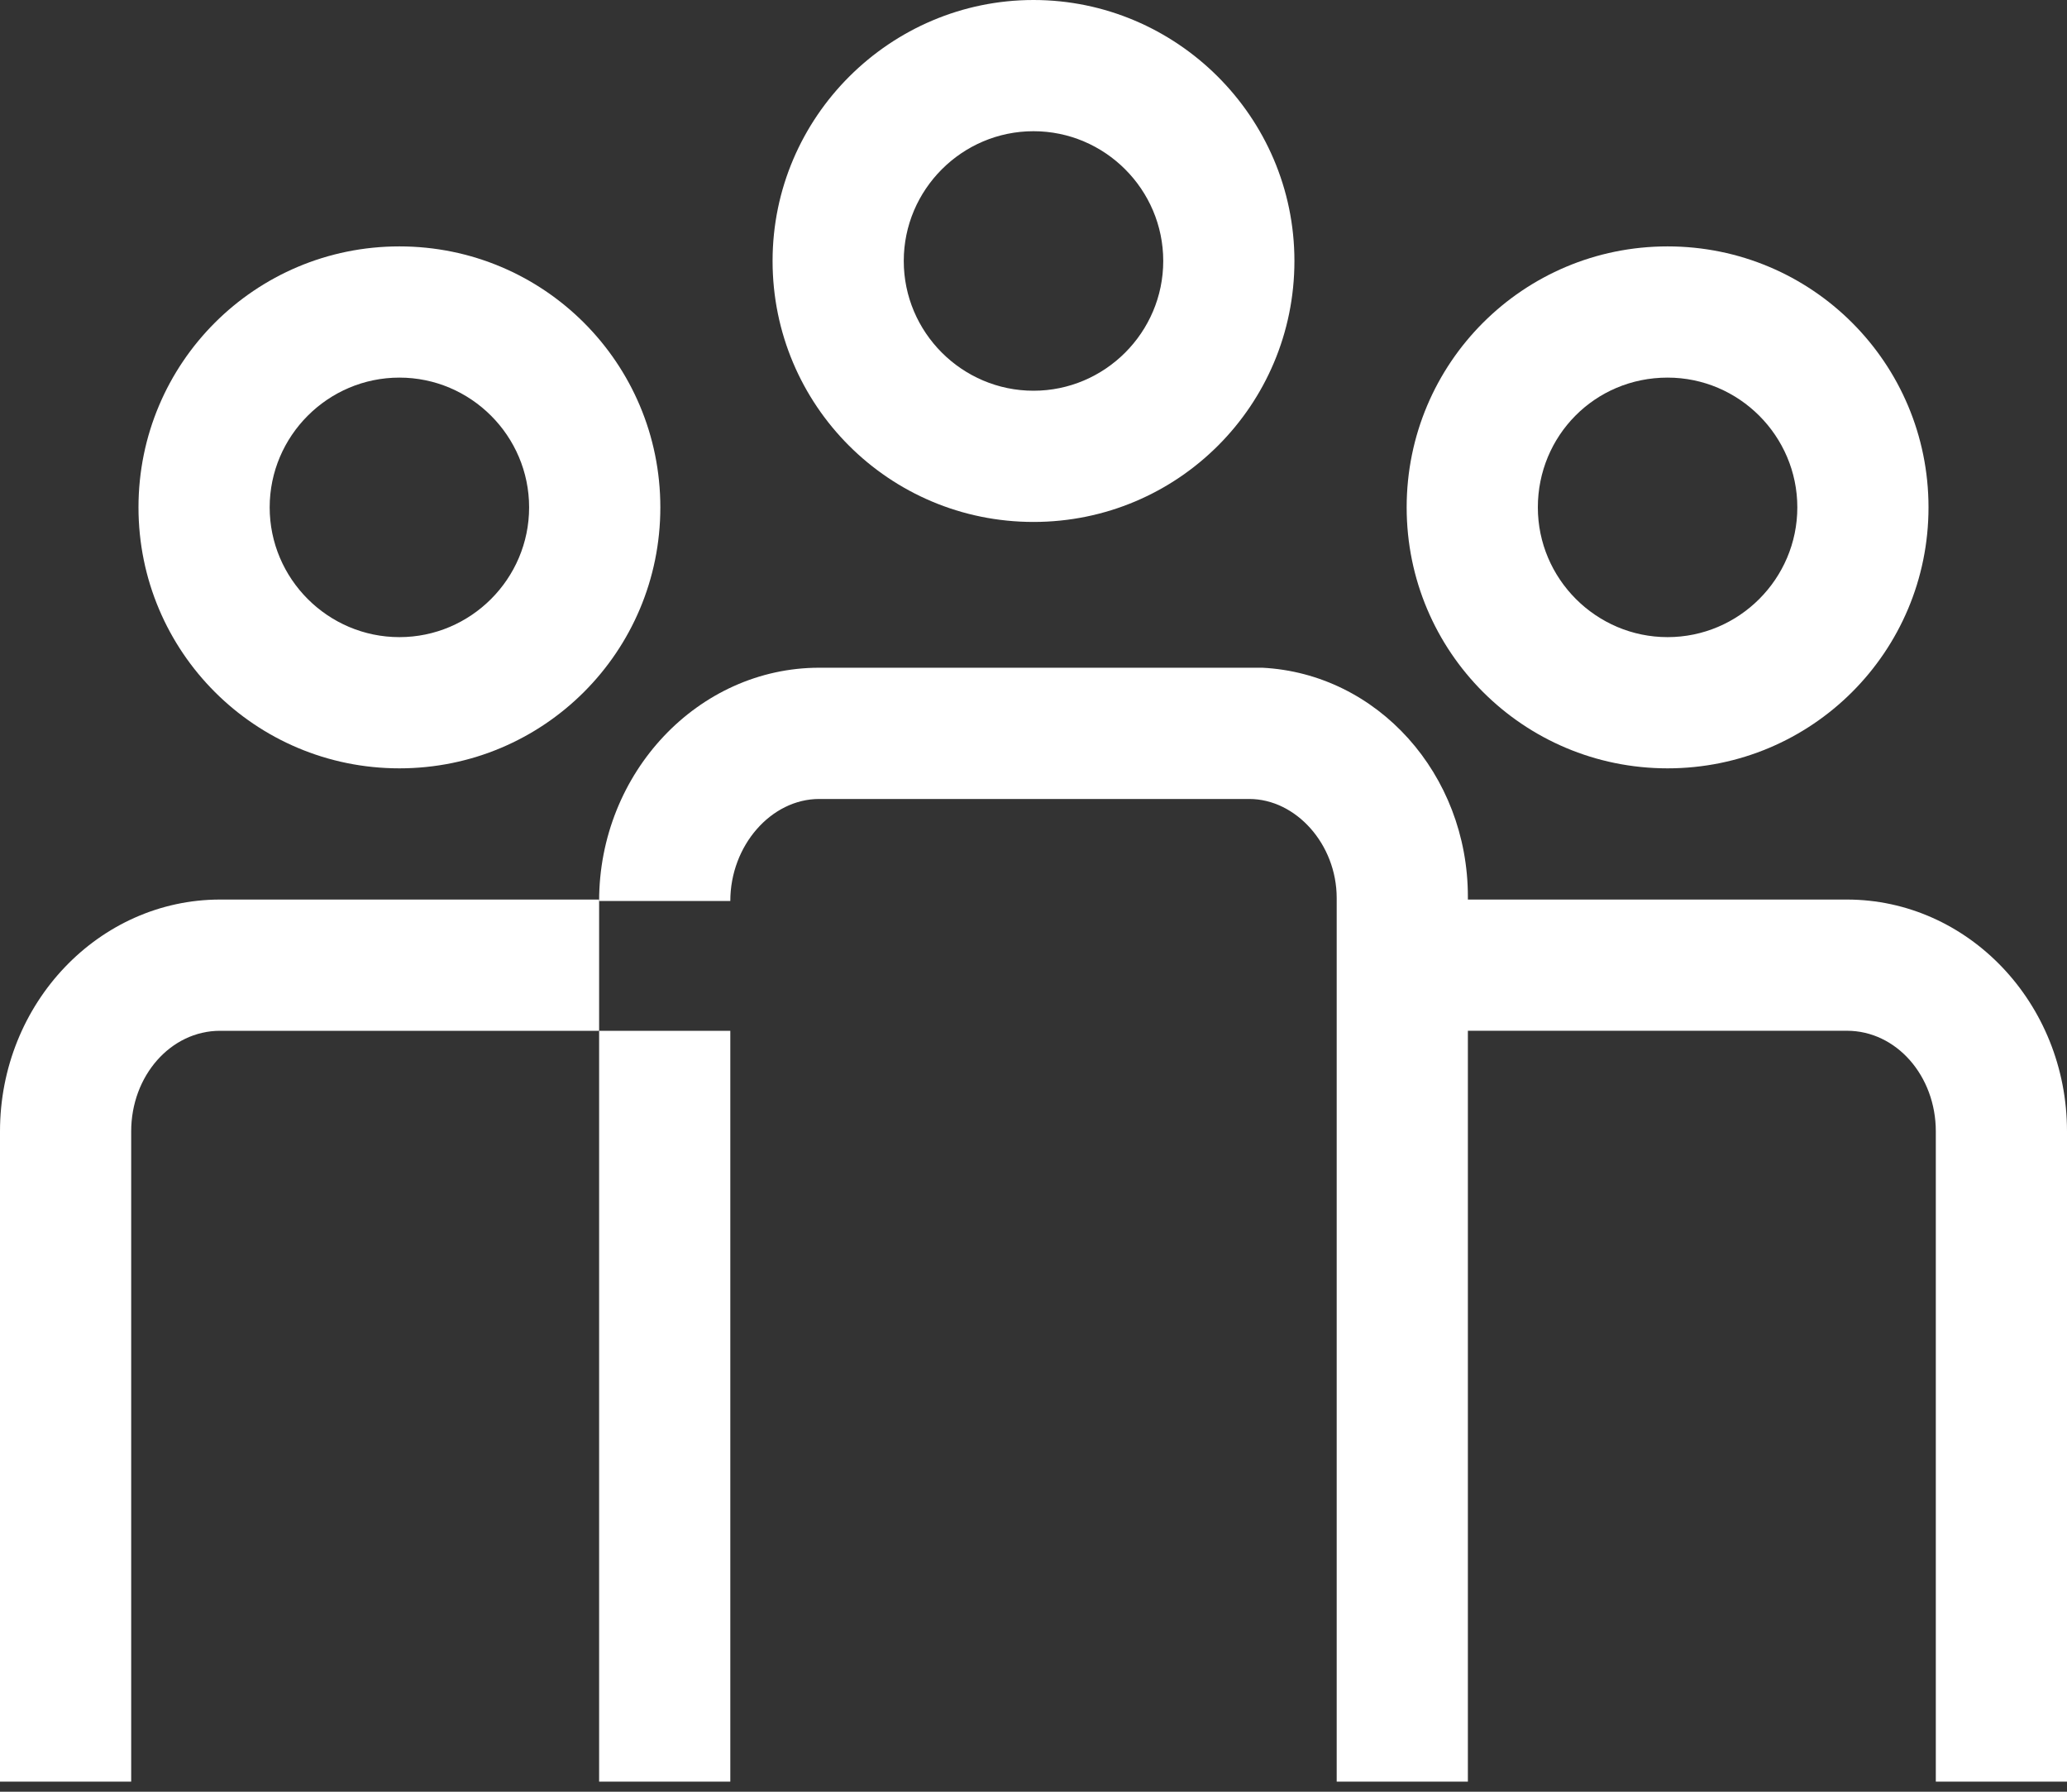 <svg width="60" height="52" viewBox="0 0 60 52" fill="none" xmlns="http://www.w3.org/2000/svg">
<rect x="0" y="0" width="60" height="52" fill="#333333" stroke="none"/>
<g clip-path="url(#clip0)">
<path d="M11.594 22.299C15.783 22.299 19.168 18.914 19.168 14.725C19.168 10.536 15.783 7.151 11.594 7.151C7.405 7.151 4.02 10.536 4.02 14.725C4.02 18.914 7.405 22.299 11.594 22.299ZM11.594 10.959C13.667 10.959 15.359 12.652 15.359 14.725C15.359 16.798 13.667 18.491 11.594 18.491C9.52 18.491 7.828 16.798 7.828 14.725C7.828 12.652 9.52 10.959 11.594 10.959Z" fill="white"/>
<path d="M6.389 26.107C2.877 26.107 0 29.112 0 32.835V51.707H3.808V32.835C3.808 31.227 4.951 29.916 6.389 29.916H17.391V26.107H6.389Z" fill="white"/>
<path d="M48.406 22.299C52.595 22.299 55.98 18.914 55.98 14.725C55.98 10.536 52.595 7.151 48.406 7.151C44.217 7.151 40.832 10.536 40.832 14.725C40.832 18.914 44.217 22.299 48.406 22.299ZM48.406 10.959C50.479 10.959 52.172 12.652 52.172 14.725C52.172 16.798 50.479 18.491 48.406 18.491C46.333 18.491 44.64 16.798 44.64 14.725C44.64 12.652 46.29 10.959 48.406 10.959Z" fill="white"/>
<path d="M53.611 26.107H42.609V26.023C42.609 22.468 39.986 19.549 36.643 19.379H23.78C20.268 19.379 17.391 22.426 17.391 26.149H21.199C21.199 24.542 22.384 23.188 23.78 23.188H36.262C37.616 23.188 38.801 24.499 38.801 26.065V51.749H42.609V29.915H53.611C55.049 29.915 56.192 31.227 56.192 32.835V51.707H60V32.835C60 29.111 57.123 26.107 53.611 26.107Z" fill="white"/>
<path d="M30 15.148C34.189 15.148 37.574 11.763 37.574 7.574C37.574 3.385 34.147 0 30 0C25.853 0 22.426 3.385 22.426 7.574C22.426 11.763 25.811 15.148 30 15.148ZM30 3.808C32.073 3.808 33.766 5.501 33.766 7.574C33.766 9.647 32.073 11.34 30 11.34C27.927 11.34 26.234 9.647 26.234 7.574C26.234 5.501 27.927 3.808 30 3.808Z" fill="white"/>
<path d="M21.199 29.916H17.391V51.707H21.199V29.916Z" fill="white"/>
</g>
<defs>
<clipPath id="clip0">
<rect width="60" height="51.707" fill="white"/>
</clipPath>
</defs>
</svg>
